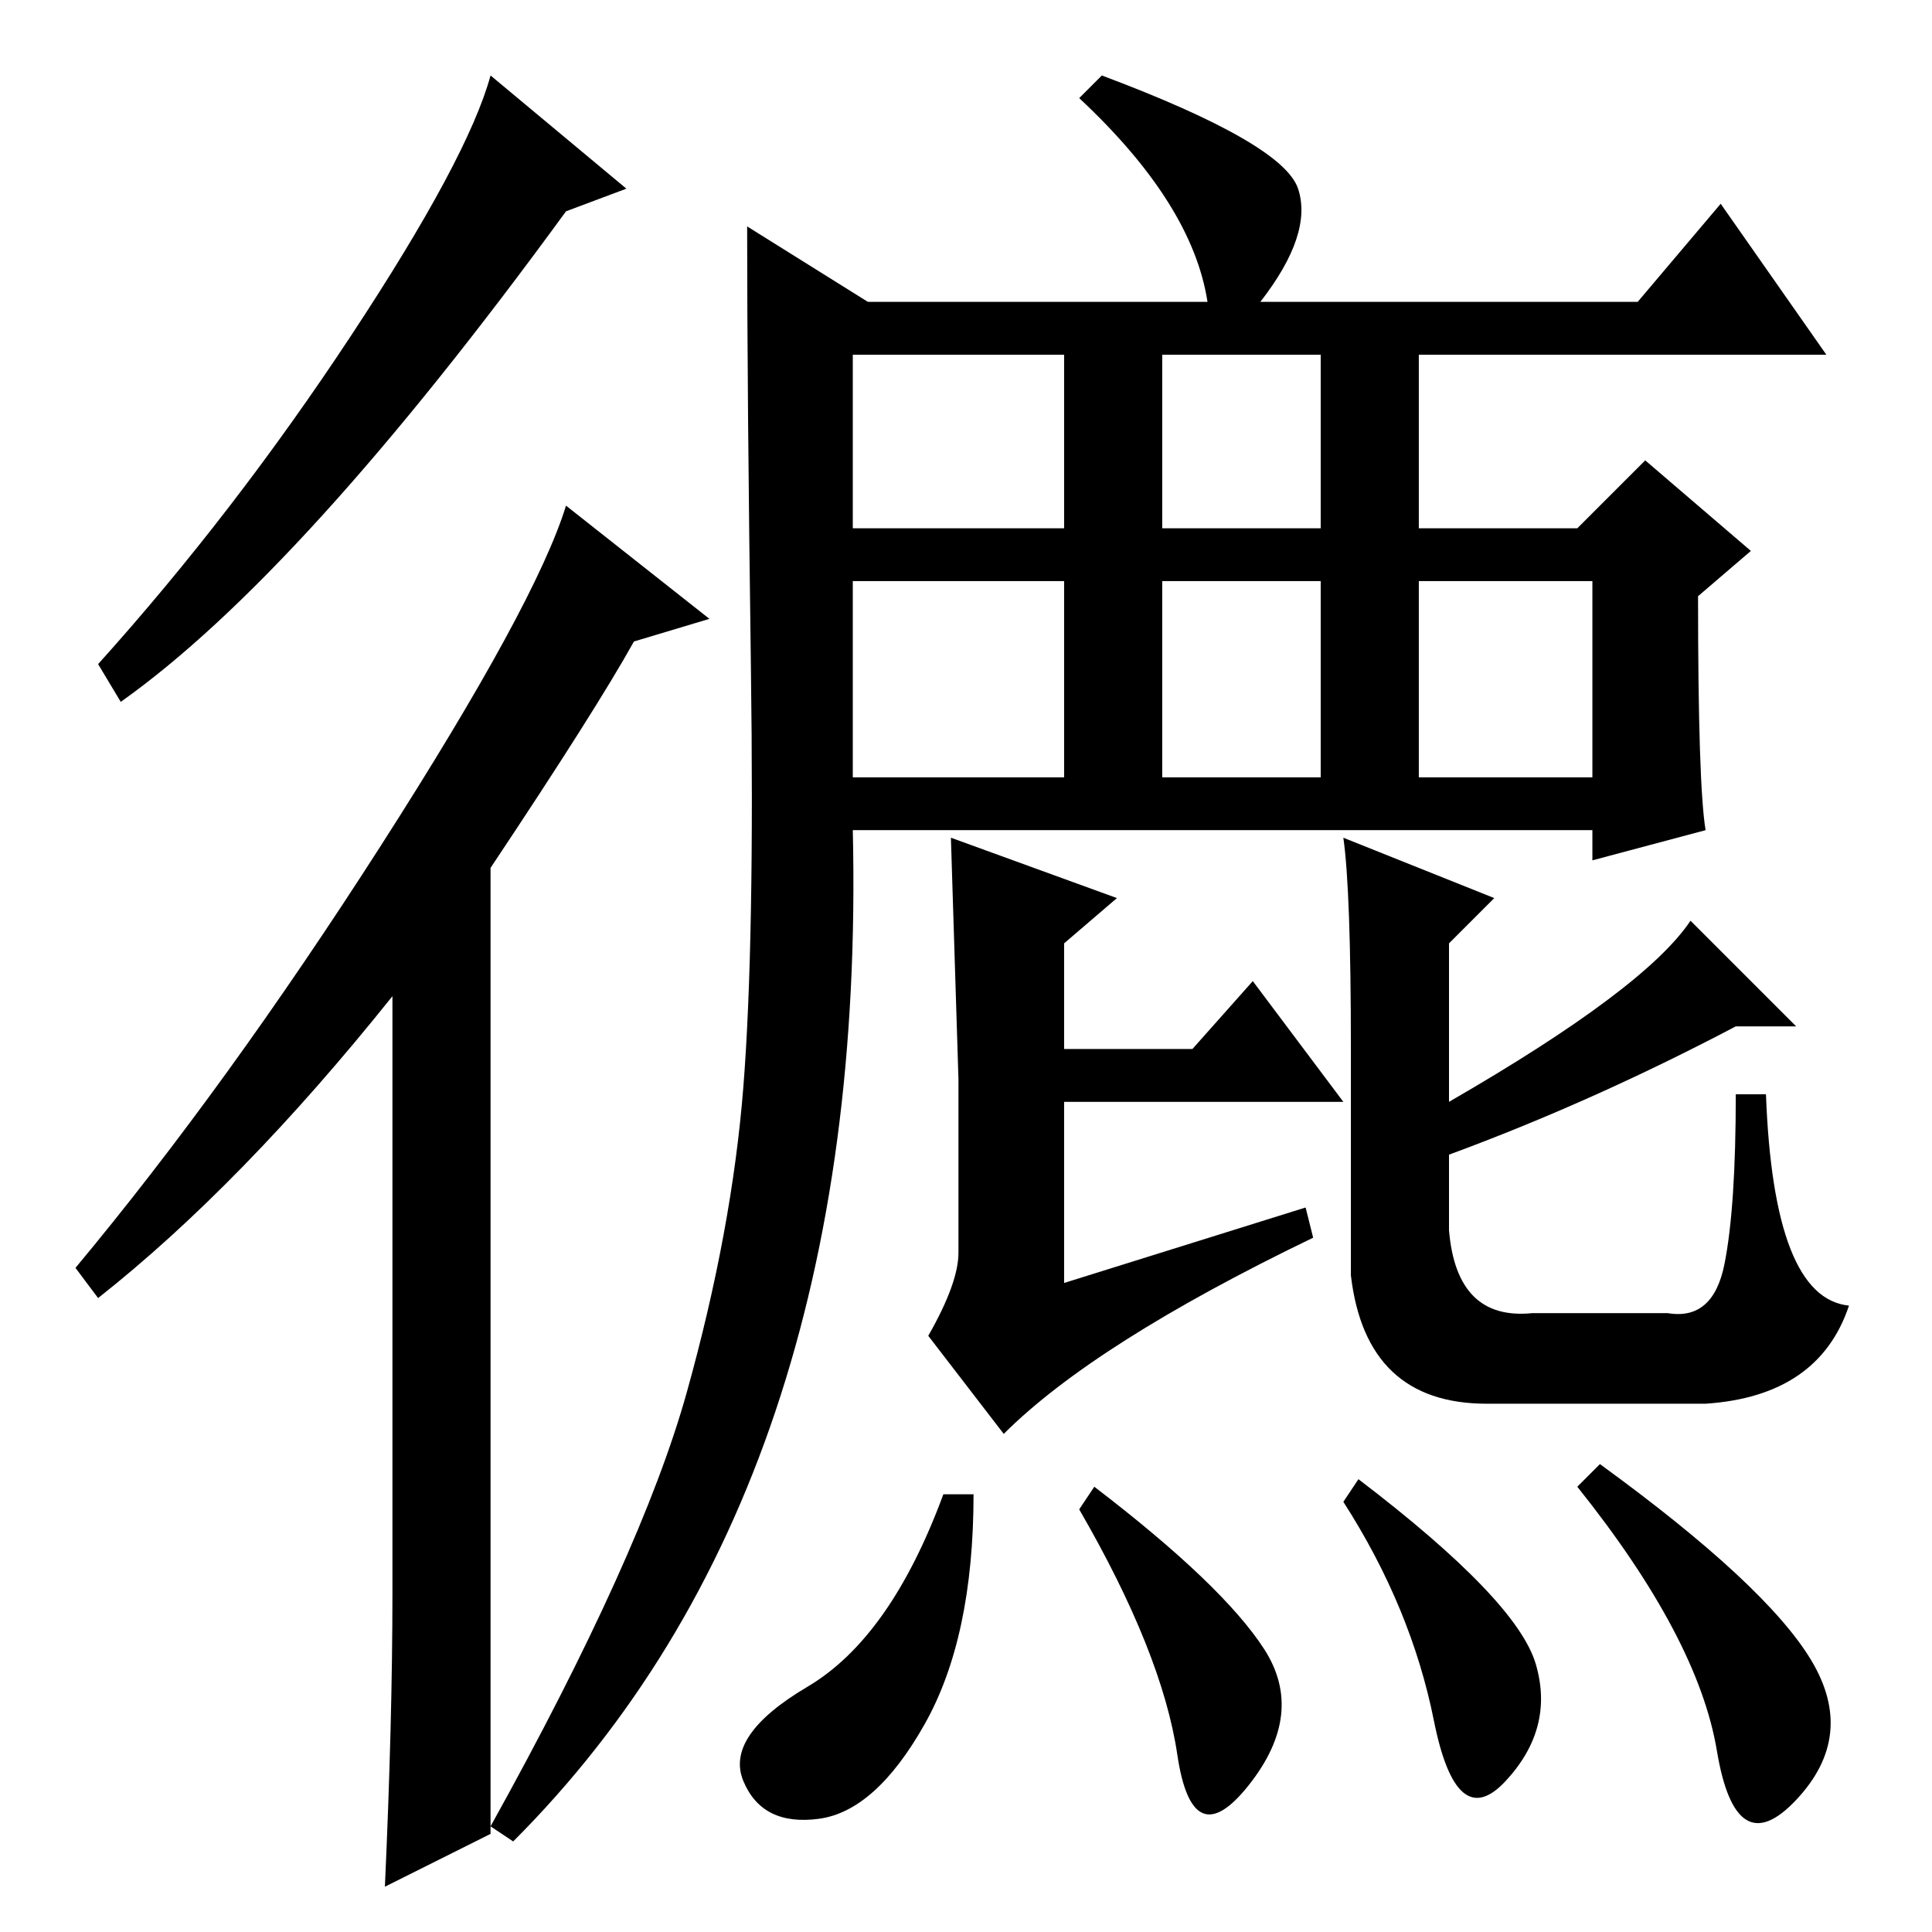 <?xml version="1.0" standalone="no"?>
<!DOCTYPE svg PUBLIC "-//W3C//DTD SVG 1.1//EN" "http://www.w3.org/Graphics/SVG/1.1/DTD/svg11.dtd" >
<svg xmlns="http://www.w3.org/2000/svg" xmlns:xlink="http://www.w3.org/1999/xlink" version="1.1" viewBox="0 -36 256 256">
  <g transform="matrix(1 0 0 -1 0 220)">
   <path fill="currentColor"
d="M188 153h23v26h-23v-26zM226 146l-15 -4v4h-98q2 -87 -45 -134l-3 2q20 36 26 57.5t7.5 40.5t1 55.5t-0.5 58.5l16 -10h45q-2 13 -17 27l3 3q24 -9 26 -15t-5 -15h50l11 13l14 -20h-54v-23h21l9 9l14 -12l-7 -6q0 -25 1 -31zM180 60q21 -16 23.5 -24.5t-4 -15.5t-9.5 8
t-12 29zM154 186h21v23h-21v-23zM154 153h21v26h-21v-26zM113 186h28v23h-28v-23zM113 153h28v26h-28v-26zM173 96l1 -4q-29 -14 -41 -26l-10 13q4 7 4 11v23t-1 32l22 -8l-7 -6v-14h17l8 9l12 -16h-37v-24zM178 145l20 -8l-6 -6v-21q26 15 32 24l14 -14h-8q-19 -10 -38 -17
v-10q1 -12 11 -11h18q6 -1 7.5 6.5t1.5 22.5h4q1 -27 11 -28q-4 -12 -19 -13h-29q-16 0 -18 17v30q0 21 -1 28zM129 58q0 -19 -6.5 -30.5t-14 -12.5t-10 5t8.5 12.5t18 25.5h4zM145 59q17 -13 22.5 -21.5t-2 -18t-9.5 4t-13 32.5zM240 36q6 -10 -2 -18.5t-10.5 6.5t-18.5 35
l3 3q22 -16 28 -26zM65 13l-14 -7q1 22 1 39v79q-20 -25 -39 -40l-3 4q20 24 40.5 56t24.5 45l19 -15l-10 -3q-5 -9 -19 -30v-128zM83 231l-8 -3q-35 -48 -59 -65l-3 5q18 20 33.5 43.5t18.5 34.5z" />
  </g>

</svg>
